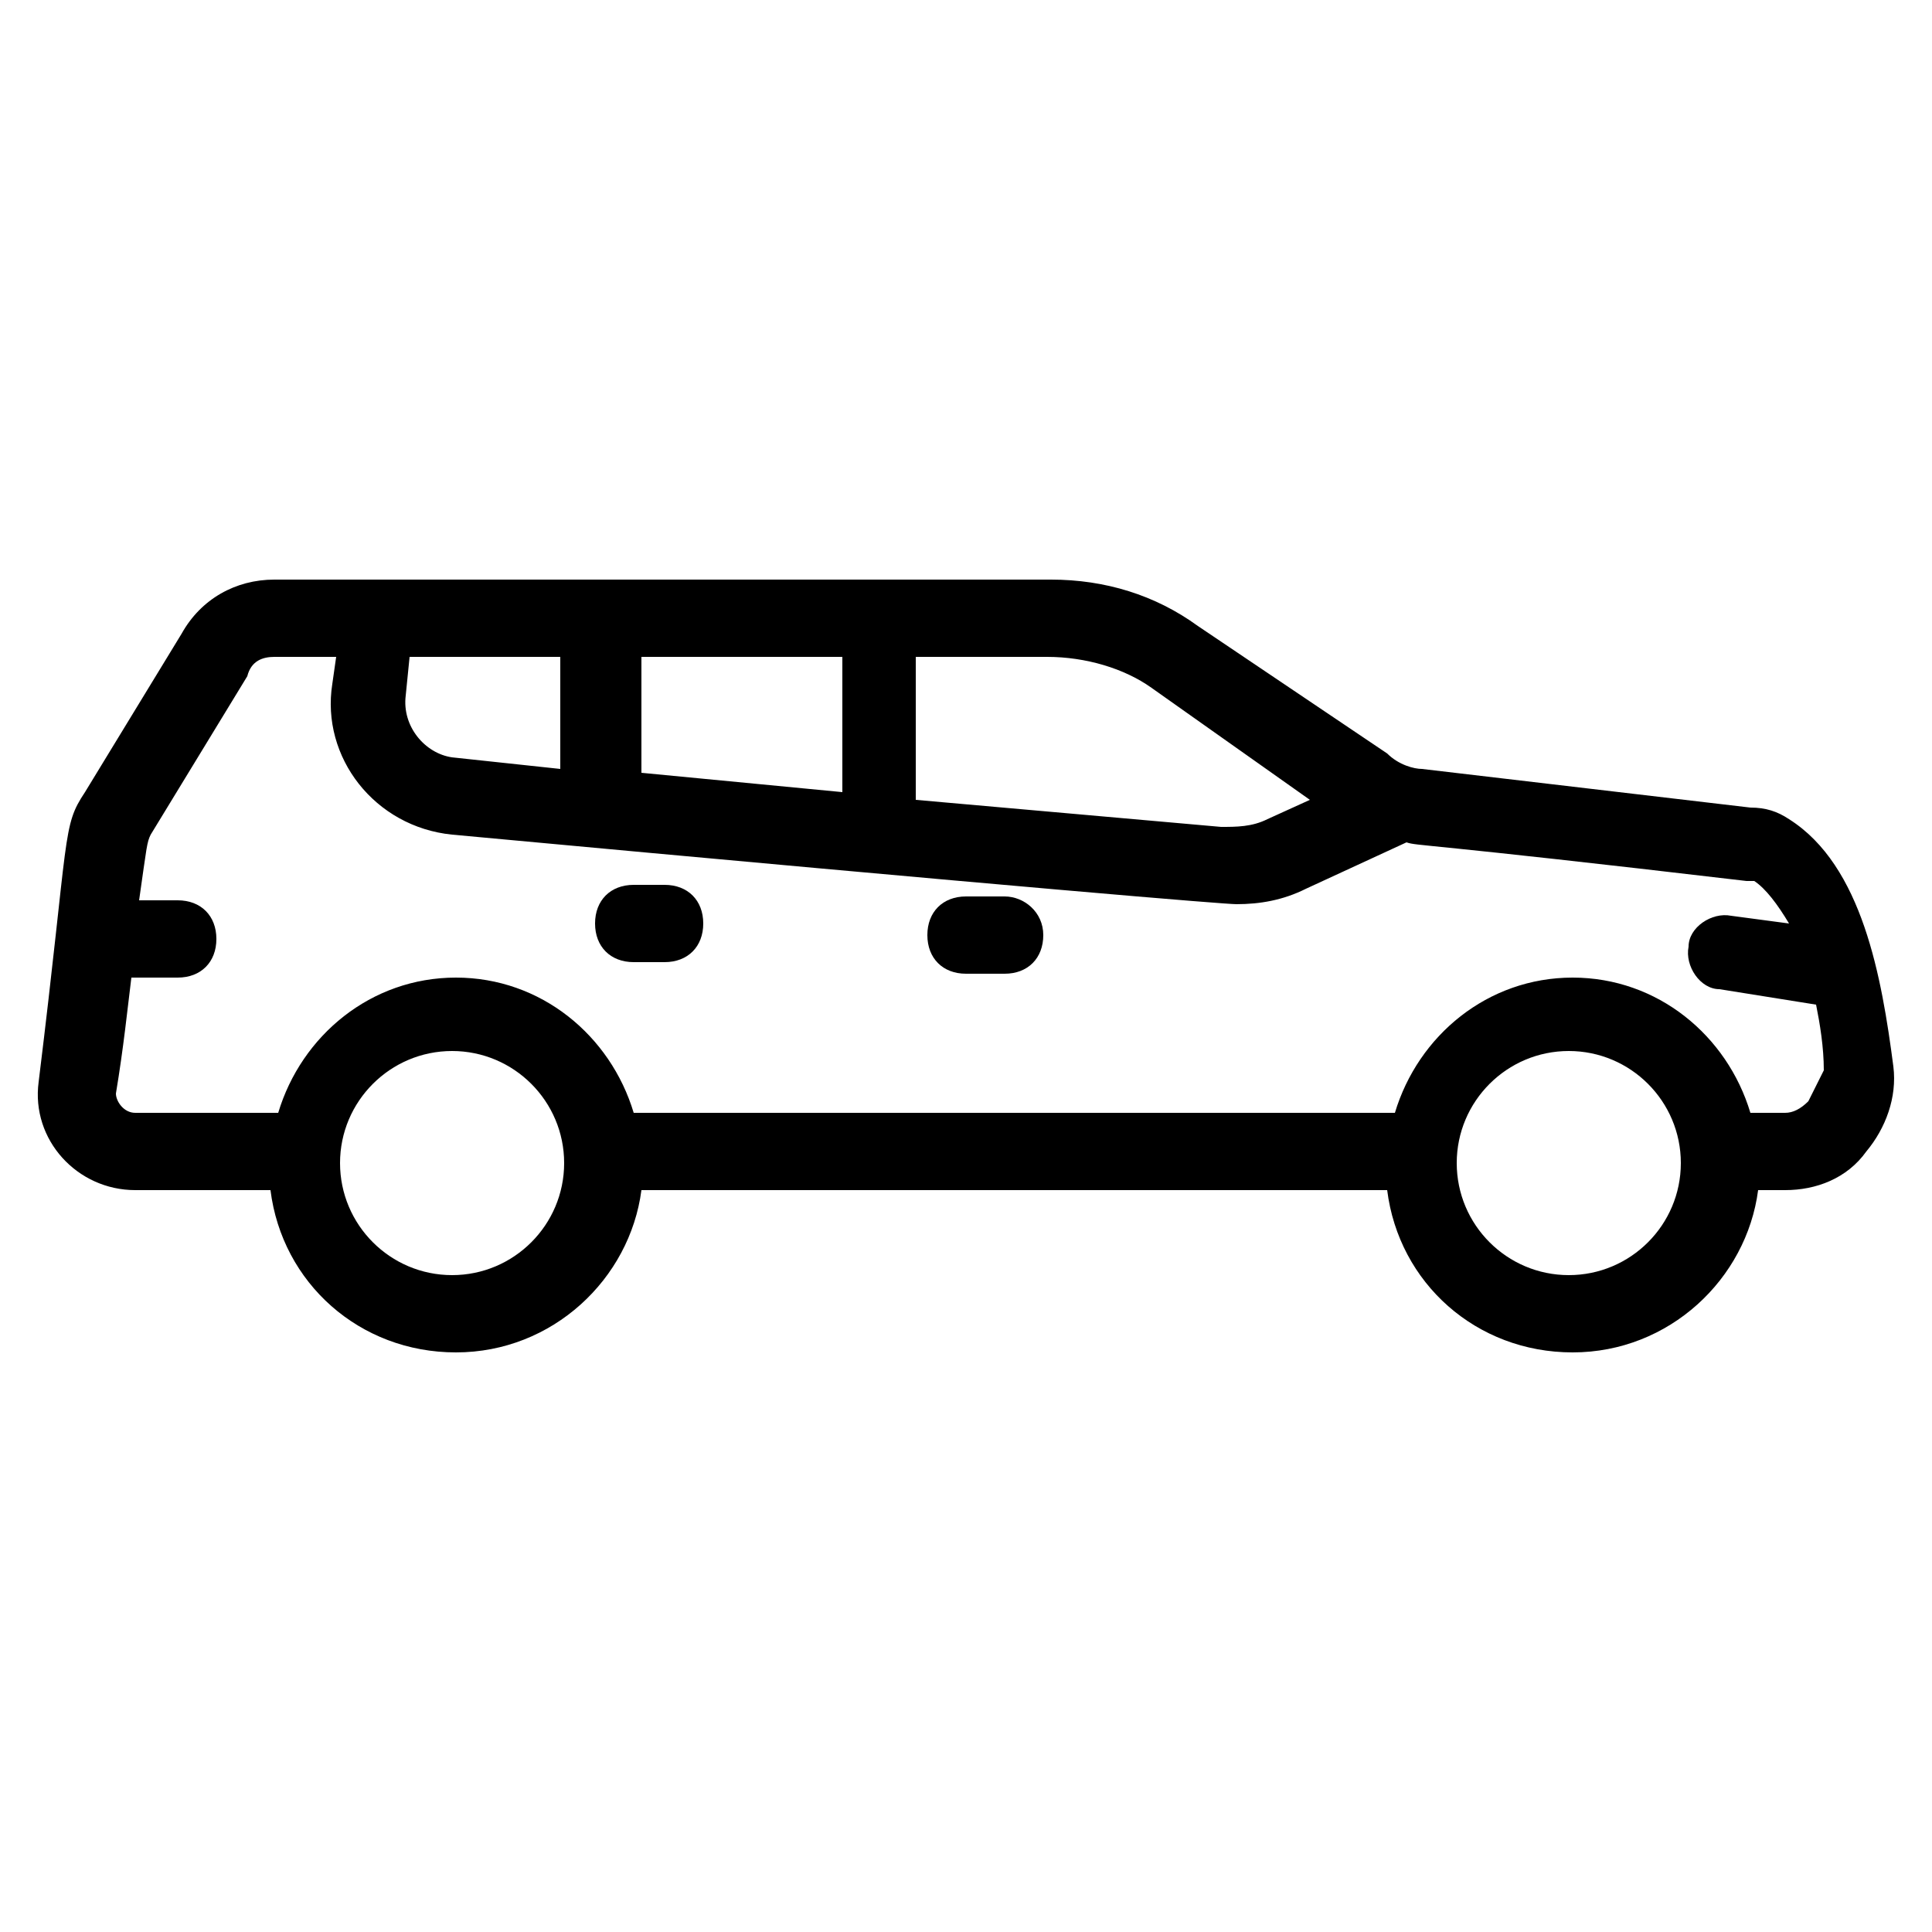 <svg xmlns="http://www.w3.org/2000/svg" viewBox="0 0 50 50" id="suv"><path d="M46.3 21.2c-.3-.2-.6-.3-1-.3l-8.5-1c-.2 0-.6-.1-.9-.4L31 16.2c-1.1-.8-2.4-1.2-3.8-1.2H7.1c-1 0-1.9.5-2.4 1.4l-2.5 4.1c-.6.9-.4 1-1.2 7.5-.2 1.5 1 2.8 2.5 2.8H7c.3 2.4 2.3 4.2 4.8 4.2s4.5-1.9 4.8-4.2h19.3c.3 2.4 2.3 4.2 4.8 4.2s4.5-1.9 4.8-4.2h.7c.8 0 1.6-.3 2.1-1 .5-.6.8-1.4.7-2.2-.3-2.3-.8-5.2-2.7-6.4zm-16.5-3.4 4.1 2.9-1.1.5c-.4.2-.8.2-1.2.2l-7.9-.7V17h3.4c1 0 2 .3 2.7.8zm-19.3.2.1-1h3.9v2.9l-2.8-.3c-.7-.1-1.3-.8-1.2-1.6zm6.1-1h5.2v3.5l-5.2-.5v-3zm-4.9 16c-1.6 0-2.9-1.3-2.9-2.9 0-1.6 1.3-2.9 2.9-2.9 1.6 0 2.9 1.3 2.9 2.9 0 1.6-1.3 2.9-2.9 2.9zm28.9 0c-1.6 0-2.9-1.3-2.9-2.9 0-1.6 1.3-2.9 2.9-2.9 1.6 0 2.9 1.3 2.9 2.9 0 1.6-1.3 2.9-2.9 2.9zm6.2-4.5c-.2.2-.4.3-.6.3h-.9c-.6-2-2.4-3.5-4.6-3.5-2.2 0-4 1.5-4.6 3.5H16.4c-.6-2-2.4-3.5-4.6-3.5-2.2 0-4 1.5-4.6 3.5H3.5c-.3 0-.5-.3-.5-.5.2-1.2.3-2.2.4-3h1.2c.6 0 1-.4 1-1s-.4-1-1-1h-1c.2-1.4.2-1.5.3-1.7l2.5-4.1c.1-.4.4-.5.7-.5h1.6l-.1.7c-.3 1.9 1.1 3.7 3.1 3.9 15.1 1.4 20 1.8 20.3 1.8.6 0 1.2-.1 1.8-.4l2.6-1.2c.3.1.3 0 8.8 1h.2c.3.2.6.6.9 1.1l-1.5-.2c-.5-.1-1.1.3-1.1.8-.1.5.3 1.1.8 1.1l2.5.4c.1.5.2 1.1.2 1.7l-.4.8z"></path><path d="M26 23.2h-1c-.6 0-1 .4-1 1s.4 1 1 1h1c.6 0 1-.4 1-1s-.5-1-1-1zm-8.8-.3h-.8c-.6 0-1 .4-1 1s.4 1 1 1h.8c.6 0 1-.4 1-1s-.4-1-1-1z"></path></svg>
